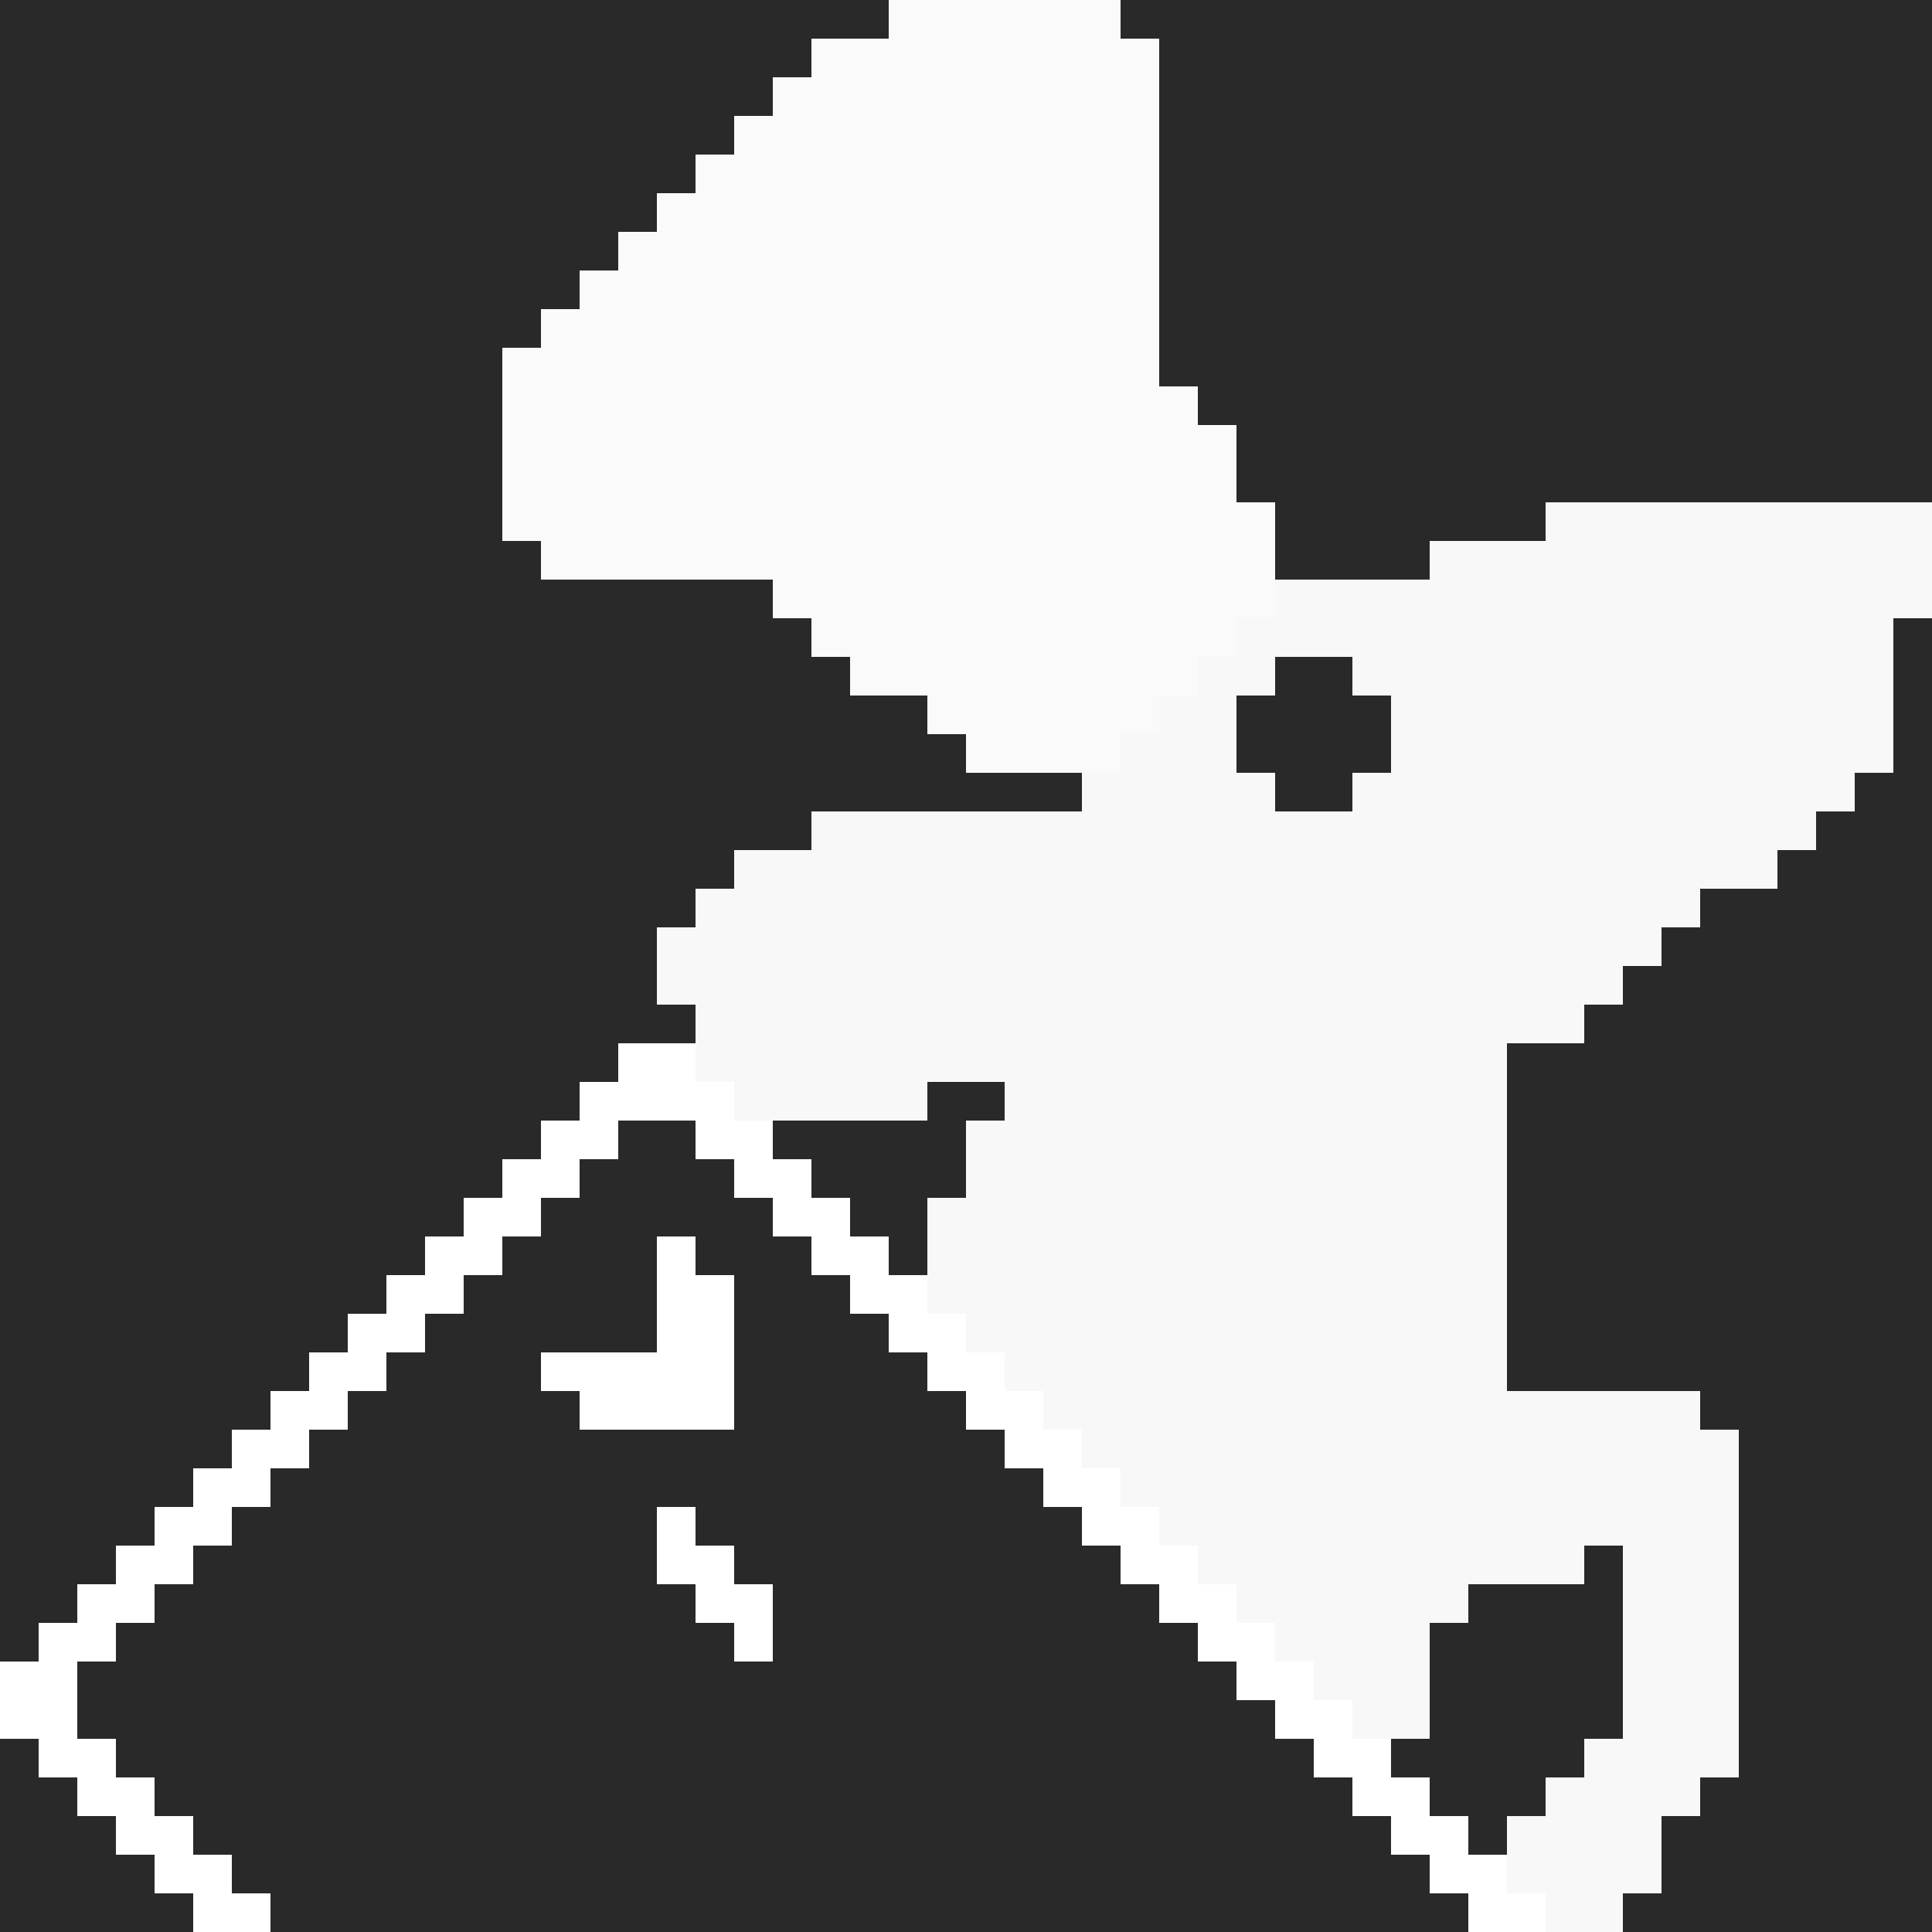 <?xml version="1.0" encoding="UTF-8"?>
<svg version="1.1" xmlns="http://www.w3.org/2000/svg" width="200" height="200">
<rect width="100%" height="100%" fill="#808080" stroke="none"/>
<path d="M0 0 C66 0 132 0 200 0 C200 66 200 132 200 200 C134 200 68 200 0 200 C0 134 0 68 0 0 Z " fill="#F8F8F8" transform="translate(0,0)"/>
<path d="M0 0 C30.36 0 60.72 0 92 0 C92 1.32 92 2.64 92 4 C89.36 4 86.72 4 84 4 C84 5.32 84 6.64 84 8 C82.68 8 81.36 8 80 8 C80 9.32 80 10.64 80 12 C78.68 12 77.36 12 76 12 C76 13.32 76 14.64 76 16 C74.68 16 73.36 16 72 16 C72 17.32 72 18.64 72 20 C70.68 20 69.36 20 68 20 C68 21.32 68 22.64 68 24 C66.68 24 65.36 24 64 24 C64 25.32 64 26.64 64 28 C62.68 28 61.36 28 60 28 C60 29.32 60 30.64 60 32 C58.68 32 57.36 32 56 32 C56 33.32 56 34.64 56 36 C54.68 36 53.36 36 52 36 C52 42.6 52 49.2 52 56 C53.32 56 54.64 56 56 56 C56 57.32 56 58.64 56 60 C63.92 60 71.84 60 80 60 C80 61.32 80 62.64 80 64 C81.32 64 82.64 64 84 64 C84 65.32 84 66.64 84 68 C85.32 68 86.64 68 88 68 C88 69.32 88 70.64 88 72 C90.64 72 93.28 72 96 72 C96 73.32 96 74.64 96 76 C97.32 76 98.64 76 100 76 C100 77.32 100 78.64 100 80 C103.96 80 107.92 80 112 80 C112 81.32 112 82.64 112 84 C102.76 84 93.52 84 84 84 C84 85.32 84 86.64 84 88 C81.36 88 78.72 88 76 88 C76 89.32 76 90.64 76 92 C74.68 92 73.36 92 72 92 C72 93.32 72 94.64 72 96 C70.68 96 69.36 96 68 96 C68 98.64 68 101.28 68 104 C69.32 104 70.64 104 72 104 C72 105.32 72 106.64 72 108 C69.36 108 66.72 108 64 108 C64 109.32 64 110.64 64 112 C62.68 112 61.36 112 60 112 C60 113.32 60 114.64 60 116 C58.68 116 57.36 116 56 116 C56 117.32 56 118.64 56 120 C54.68 120 53.36 120 52 120 C52 121.32 52 122.64 52 124 C50.68 124 49.36 124 48 124 C48 125.32 48 126.64 48 128 C46.68 128 45.36 128 44 128 C44 129.32 44 130.64 44 132 C42.68 132 41.36 132 40 132 C40 133.32 40 134.64 40 136 C38.68 136 37.36 136 36 136 C36 137.32 36 138.64 36 140 C34.68 140 33.36 140 32 140 C32 141.32 32 142.64 32 144 C30.68 144 29.36 144 28 144 C28 145.32 28 146.64 28 148 C26.68 148 25.36 148 24 148 C24 149.32 24 150.64 24 152 C22.68 152 21.36 152 20 152 C20 153.32 20 154.64 20 156 C18.68 156 17.36 156 16 156 C16 157.32 16 158.64 16 160 C14.68 160 13.36 160 12 160 C12 161.32 12 162.64 12 164 C10.68 164 9.36 164 8 164 C8 165.32 8 166.64 8 168 C6.68 168 5.36 168 4 168 C4 169.32 4 170.64 4 172 C2.68 172 1.36 172 0 172 C0 115.24 0 58.48 0 0 Z " fill="#292929" transform="translate(0,0)"/>
<path d="M0 0 C2.64 0 5.28 0 8 0 C8 1.32 8 2.64 8 4 C9.32 4 10.64 4 12 4 C12 5.32 12 6.64 12 8 C13.32 8 14.64 8 16 8 C16 9.32 16 10.64 16 12 C17.32 12 18.64 12 20 12 C20 13.32 20 14.64 20 16 C21.32 16 22.64 16 24 16 C24 17.32 24 18.64 24 20 C25.32 20 26.64 20 28 20 C28 21.32 28 22.64 28 24 C29.32 24 30.64 24 32 24 C32 25.32 32 26.64 32 28 C33.32 28 34.64 28 36 28 C36 29.32 36 30.64 36 32 C37.32 32 38.64 32 40 32 C40 33.32 40 34.64 40 36 C41.32 36 42.64 36 44 36 C44 37.32 44 38.64 44 40 C45.32 40 46.64 40 48 40 C48 41.32 48 42.64 48 44 C49.32 44 50.64 44 52 44 C52 45.32 52 46.64 52 48 C53.32 48 54.64 48 56 48 C56 49.32 56 50.64 56 52 C57.32 52 58.64 52 60 52 C60 53.32 60 54.64 60 56 C61.32 56 62.64 56 64 56 C64 57.32 64 58.64 64 60 C65.32 60 66.64 60 68 60 C68 61.32 68 62.64 68 64 C69.32 64 70.64 64 72 64 C72 65.32 72 66.64 72 68 C73.32 68 74.64 68 76 68 C76 69.32 76 70.64 76 72 C77.32 72 78.64 72 80 72 C80 73.32 80 74.64 80 76 C81.32 76 82.64 76 84 76 C84 77.32 84 78.64 84 80 C85.32 80 86.64 80 88 80 C88 81.32 88 82.64 88 84 C47.08 84 6.16 84 -36 84 C-36 82.68 -36 81.36 -36 80 C-37.32 80 -38.64 80 -40 80 C-40 78.68 -40 77.36 -40 76 C-41.32 76 -42.64 76 -44 76 C-44 74.68 -44 73.36 -44 72 C-45.32 72 -46.64 72 -48 72 C-48 70.68 -48 69.36 -48 68 C-49.32 68 -50.64 68 -52 68 C-52 66.68 -52 65.36 -52 64 C-53.32 64 -54.64 64 -56 64 C-56 61.36 -56 58.72 -56 56 C-54.68 56 -53.36 56 -52 56 C-52 54.68 -52 53.36 -52 52 C-50.68 52 -49.36 52 -48 52 C-48 50.68 -48 49.36 -48 48 C-46.68 48 -45.36 48 -44 48 C-44 46.68 -44 45.36 -44 44 C-42.68 44 -41.36 44 -40 44 C-40 42.68 -40 41.36 -40 40 C-38.68 40 -37.36 40 -36 40 C-36 38.68 -36 37.36 -36 36 C-34.68 36 -33.36 36 -32 36 C-32 34.68 -32 33.36 -32 32 C-30.68 32 -29.36 32 -28 32 C-28 30.68 -28 29.36 -28 28 C-26.68 28 -25.36 28 -24 28 C-24 26.68 -24 25.36 -24 24 C-22.68 24 -21.36 24 -20 24 C-20 22.68 -20 21.36 -20 20 C-18.68 20 -17.36 20 -16 20 C-16 18.68 -16 17.36 -16 16 C-14.68 16 -13.36 16 -12 16 C-12 14.68 -12 13.36 -12 12 C-10.68 12 -9.36 12 -8 12 C-8 10.68 -8 9.36 -8 8 C-6.68 8 -5.36 8 -4 8 C-4 6.68 -4 5.36 -4 4 C-2.68 4 -1.36 4 0 4 C0 2.68 0 1.36 0 0 Z " fill="#292929" transform="translate(64,116)"/>
<path d="M0 0 C27.72 0 55.44 0 84 0 C84 17.16 84 34.32 84 52 C70.8 52 57.6 52 44 52 C44 53.32 44 54.64 44 56 C40.04 56 36.08 56 32 56 C32 57.32 32 58.64 32 60 C26.72 60 21.44 60 16 60 C16 57.36 16 54.72 16 52 C14.68 52 13.36 52 12 52 C12 49.36 12 46.72 12 44 C10.68 44 9.36 44 8 44 C8 42.68 8 41.36 8 40 C6.68 40 5.36 40 4 40 C4 28.12 4 16.24 4 4 C2.68 4 1.36 4 0 4 C0 2.68 0 1.36 0 0 Z " fill="#292929" transform="translate(116,0)"/>
<path d="M0 0 C7.92 0 15.84 0 24 0 C24 1.32 24 2.64 24 4 C25.32 4 26.64 4 28 4 C28 15.88 28 27.76 28 40 C29.32 40 30.64 40 32 40 C32 41.32 32 42.64 32 44 C33.32 44 34.64 44 36 44 C36 46.64 36 49.28 36 52 C37.32 52 38.64 52 40 52 C40 55.96 40 59.92 40 64 C38.68 64 37.36 64 36 64 C36 65.32 36 66.64 36 68 C34.68 68 33.36 68 32 68 C32 69.32 32 70.64 32 72 C30.68 72 29.36 72 28 72 C28 73.32 28 74.64 28 76 C26.68 76 25.36 76 24 76 C24 77.32 24 78.64 24 80 C18.72 80 13.44 80 8 80 C8 78.68 8 77.36 8 76 C6.68 76 5.36 76 4 76 C4 74.68 4 73.36 4 72 C1.36 72 -1.28 72 -4 72 C-4 70.68 -4 69.36 -4 68 C-5.32 68 -6.64 68 -8 68 C-8 66.68 -8 65.36 -8 64 C-9.32 64 -10.64 64 -12 64 C-12 62.68 -12 61.36 -12 60 C-19.92 60 -27.84 60 -36 60 C-36 58.68 -36 57.36 -36 56 C-37.32 56 -38.64 56 -40 56 C-40 49.4 -40 42.8 -40 36 C-38.68 36 -37.36 36 -36 36 C-36 34.68 -36 33.36 -36 32 C-34.68 32 -33.36 32 -32 32 C-32 30.68 -32 29.36 -32 28 C-30.68 28 -29.36 28 -28 28 C-28 26.68 -28 25.36 -28 24 C-26.68 24 -25.36 24 -24 24 C-24 22.68 -24 21.36 -24 20 C-22.68 20 -21.36 20 -20 20 C-20 18.68 -20 17.36 -20 16 C-18.68 16 -17.36 16 -16 16 C-16 14.68 -16 13.36 -16 12 C-14.68 12 -13.36 12 -12 12 C-12 10.68 -12 9.36 -12 8 C-10.68 8 -9.36 8 -8 8 C-8 6.68 -8 5.36 -8 4 C-5.36 4 -2.72 4 0 4 C0 2.68 0 1.36 0 0 Z " fill="#FAFAFA" transform="translate(92,0)"/>
<path d="M0 0 C1.32 0 2.64 0 4 0 C4 44.88 4 89.76 4 136 C-6.56 136 -17.12 136 -28 136 C-28 134.68 -28 133.36 -28 132 C-26.68 132 -25.36 132 -24 132 C-24 129.36 -24 126.72 -24 124 C-22.68 124 -21.36 124 -20 124 C-20 122.68 -20 121.36 -20 120 C-18.68 120 -17.36 120 -16 120 C-16 108.12 -16 96.24 -16 84 C-17.32 84 -18.64 84 -20 84 C-20 82.68 -20 81.36 -20 80 C-26.6 80 -33.2 80 -40 80 C-40 68.12 -40 56.24 -40 44 C-37.36 44 -34.72 44 -32 44 C-32 42.68 -32 41.36 -32 40 C-30.68 40 -29.36 40 -28 40 C-28 38.68 -28 37.36 -28 36 C-26.68 36 -25.36 36 -24 36 C-24 34.68 -24 33.36 -24 32 C-22.68 32 -21.36 32 -20 32 C-20 30.68 -20 29.36 -20 28 C-17.36 28 -14.72 28 -12 28 C-12 26.68 -12 25.36 -12 24 C-10.68 24 -9.36 24 -8 24 C-8 22.68 -8 21.36 -8 20 C-6.68 20 -5.36 20 -4 20 C-4 18.68 -4 17.36 -4 16 C-2.68 16 -1.36 16 0 16 C0 10.72 0 5.44 0 0 Z " fill="#292929" transform="translate(196,64)"/>
<path d="M0 0 C2.64 0 5.28 0 8 0 C8 1.32 8 2.64 8 4 C9.32 4 10.64 4 12 4 C12 5.32 12 6.64 12 8 C13.32 8 14.64 8 16 8 C16 9.32 16 10.64 16 12 C17.32 12 18.64 12 20 12 C20 13.32 20 14.64 20 16 C21.32 16 22.64 16 24 16 C24 17.32 24 18.64 24 20 C25.32 20 26.64 20 28 20 C28 21.32 28 22.64 28 24 C29.32 24 30.64 24 32 24 C32 25.32 32 26.64 32 28 C33.32 28 34.64 28 36 28 C36 29.32 36 30.64 36 32 C37.32 32 38.64 32 40 32 C40 33.32 40 34.64 40 36 C41.32 36 42.64 36 44 36 C44 37.32 44 38.64 44 40 C45.32 40 46.64 40 48 40 C48 41.32 48 42.64 48 44 C49.32 44 50.64 44 52 44 C52 45.32 52 46.64 52 48 C53.32 48 54.64 48 56 48 C56 49.32 56 50.64 56 52 C57.32 52 58.64 52 60 52 C60 53.32 60 54.64 60 56 C61.32 56 62.64 56 64 56 C64 57.32 64 58.64 64 60 C65.32 60 66.64 60 68 60 C68 61.32 68 62.64 68 64 C69.32 64 70.64 64 72 64 C72 65.32 72 66.64 72 68 C73.32 68 74.64 68 76 68 C76 69.32 76 70.64 76 72 C78.64 72 81.28 72 84 72 C84 68.04 84 64.08 84 60 C85.32 60 86.64 60 88 60 C88 58.68 88 57.36 88 56 C91.96 56 95.92 56 100 56 C100 54.68 100 53.36 100 52 C101.32 52 102.64 52 104 52 C104 58.6 104 65.2 104 72 C102.68 72 101.36 72 100 72 C100 73.32 100 74.64 100 76 C98.68 76 97.36 76 96 76 C96 77.32 96 78.64 96 80 C94.68 80 93.36 80 92 80 C92 82.64 92 85.28 92 88 C93.32 88 94.64 88 96 88 C96 89.32 96 90.64 96 92 C93.36 92 90.72 92 88 92 C88 90.68 88 89.36 88 88 C86.68 88 85.36 88 84 88 C84 86.68 84 85.36 84 84 C82.68 84 81.36 84 80 84 C80 82.68 80 81.36 80 80 C78.68 80 77.36 80 76 80 C76 78.68 76 77.36 76 76 C74.68 76 73.36 76 72 76 C72 74.68 72 73.36 72 72 C70.68 72 69.36 72 68 72 C68 70.68 68 69.36 68 68 C66.68 68 65.36 68 64 68 C64 66.68 64 65.36 64 64 C62.68 64 61.36 64 60 64 C60 62.68 60 61.36 60 60 C58.68 60 57.36 60 56 60 C56 58.68 56 57.36 56 56 C54.68 56 53.36 56 52 56 C52 54.68 52 53.36 52 52 C50.68 52 49.36 52 48 52 C48 50.68 48 49.36 48 48 C46.68 48 45.36 48 44 48 C44 46.68 44 45.36 44 44 C42.68 44 41.36 44 40 44 C40 42.68 40 41.36 40 40 C38.68 40 37.36 40 36 40 C36 38.68 36 37.36 36 36 C34.68 36 33.36 36 32 36 C32 34.68 32 33.36 32 32 C30.68 32 29.36 32 28 32 C28 30.68 28 29.36 28 28 C26.68 28 25.36 28 24 28 C24 26.68 24 25.36 24 24 C22.68 24 21.36 24 20 24 C20 22.68 20 21.36 20 20 C18.68 20 17.36 20 16 20 C16 18.68 16 17.36 16 16 C14.68 16 13.36 16 12 16 C12 14.68 12 13.36 12 12 C10.68 12 9.36 12 8 12 C8 10.68 8 9.36 8 8 C5.36 8 2.72 8 0 8 C0 9.32 0 10.64 0 12 C-1.32 12 -2.64 12 -4 12 C-4 13.32 -4 14.64 -4 16 C-5.32 16 -6.64 16 -8 16 C-8 17.32 -8 18.64 -8 20 C-9.32 20 -10.64 20 -12 20 C-12 21.32 -12 22.64 -12 24 C-13.32 24 -14.64 24 -16 24 C-16 25.32 -16 26.64 -16 28 C-17.32 28 -18.64 28 -20 28 C-20 29.32 -20 30.64 -20 32 C-21.32 32 -22.64 32 -24 32 C-24 33.32 -24 34.64 -24 36 C-25.32 36 -26.64 36 -28 36 C-28 37.32 -28 38.64 -28 40 C-29.32 40 -30.64 40 -32 40 C-32 41.32 -32 42.64 -32 44 C-33.32 44 -34.64 44 -36 44 C-36 45.32 -36 46.64 -36 48 C-37.32 48 -38.64 48 -40 48 C-40 49.32 -40 50.64 -40 52 C-41.32 52 -42.64 52 -44 52 C-44 53.32 -44 54.64 -44 56 C-45.32 56 -46.64 56 -48 56 C-48 57.32 -48 58.64 -48 60 C-49.32 60 -50.64 60 -52 60 C-52 61.32 -52 62.64 -52 64 C-53.32 64 -54.64 64 -56 64 C-56 66.64 -56 69.28 -56 72 C-54.68 72 -53.36 72 -52 72 C-52 73.32 -52 74.64 -52 76 C-50.68 76 -49.36 76 -48 76 C-48 77.32 -48 78.64 -48 80 C-46.68 80 -45.36 80 -44 80 C-44 81.32 -44 82.64 -44 84 C-42.68 84 -41.36 84 -40 84 C-40 85.32 -40 86.64 -40 88 C-38.68 88 -37.36 88 -36 88 C-36 89.32 -36 90.64 -36 92 C-45.24 92 -54.48 92 -64 92 C-64 82.76 -64 73.52 -64 64 C-62.68 64 -61.36 64 -60 64 C-60 62.68 -60 61.36 -60 60 C-58.68 60 -57.36 60 -56 60 C-56 58.68 -56 57.36 -56 56 C-54.68 56 -53.36 56 -52 56 C-52 54.68 -52 53.36 -52 52 C-50.68 52 -49.36 52 -48 52 C-48 50.68 -48 49.36 -48 48 C-46.68 48 -45.36 48 -44 48 C-44 46.68 -44 45.36 -44 44 C-42.68 44 -41.36 44 -40 44 C-40 42.68 -40 41.36 -40 40 C-38.68 40 -37.36 40 -36 40 C-36 38.68 -36 37.36 -36 36 C-34.68 36 -33.36 36 -32 36 C-32 34.68 -32 33.36 -32 32 C-30.68 32 -29.36 32 -28 32 C-28 30.68 -28 29.36 -28 28 C-26.68 28 -25.36 28 -24 28 C-24 26.68 -24 25.36 -24 24 C-22.68 24 -21.36 24 -20 24 C-20 22.68 -20 21.36 -20 20 C-18.68 20 -17.36 20 -16 20 C-16 18.68 -16 17.36 -16 16 C-14.68 16 -13.36 16 -12 16 C-12 14.68 -12 13.36 -12 12 C-10.68 12 -9.36 12 -8 12 C-8 10.68 -8 9.36 -8 8 C-6.68 8 -5.36 8 -4 8 C-4 6.68 -4 5.36 -4 4 C-2.68 4 -1.36 4 0 4 C0 2.68 0 1.36 0 0 Z " fill="#FFFFFF" transform="translate(64,108)"/>
<path d="M0 0 C1.32 0 2.64 0 4 0 C4 6.6 4 13.2 4 20 C2.68 20 1.36 20 0 20 C0 21.32 0 22.64 0 24 C-1.32 24 -2.64 24 -4 24 C-4 25.32 -4 26.64 -4 28 C-5.32 28 -6.64 28 -8 28 C-8 29.32 -8 30.64 -8 32 C-9.32 32 -10.64 32 -12 32 C-12 30.68 -12 29.36 -12 28 C-13.32 28 -14.64 28 -16 28 C-16 26.68 -16 25.36 -16 24 C-17.32 24 -18.64 24 -20 24 C-20 22.68 -20 21.36 -20 20 C-18.68 20 -17.36 20 -16 20 C-16 16.04 -16 12.08 -16 8 C-14.68 8 -13.36 8 -12 8 C-12 6.68 -12 5.36 -12 4 C-8.04 4 -4.08 4 0 4 C0 2.68 0 1.36 0 0 Z " fill="#292929" transform="translate(164,160)"/>
<path d="M0 0 C1.32 0 2.64 0 4 0 C4 1.32 4 2.64 4 4 C5.32 4 6.64 4 8 4 C8 5.32 8 6.64 8 8 C9.32 8 10.64 8 12 8 C12 9.32 12 10.64 12 12 C13.32 12 14.64 12 16 12 C16 13.32 16 14.64 16 16 C17.32 16 18.64 16 20 16 C20 17.32 20 18.64 20 20 C13.4 20 6.8 20 0 20 C0 13.4 0 6.8 0 0 Z " fill="#292929" transform="translate(0,180)"/>
<path d="M0 0 C1.32 0 2.64 0 4 0 C4 1.32 4 2.64 4 4 C5.32 4 6.64 4 8 4 C8 9.28 8 14.56 8 20 C2.72 20 -2.56 20 -8 20 C-8 18.68 -8 17.36 -8 16 C-9.32 16 -10.64 16 -12 16 C-12 14.68 -12 13.36 -12 12 C-8.04 12 -4.08 12 0 12 C0 8.04 0 4.08 0 0 Z " fill="#FFFFFF" transform="translate(68,128)"/>
<path d="M0 0 C2.64 0 5.28 0 8 0 C8 1.32 8 2.64 8 4 C6.68 4 5.36 4 4 4 C4 6.64 4 9.28 4 12 C2.68 12 1.36 12 0 12 C0 14.64 0 17.28 0 20 C-1.32 20 -2.64 20 -4 20 C-4 18.68 -4 17.36 -4 16 C-5.32 16 -6.64 16 -8 16 C-8 14.68 -8 13.36 -8 12 C-9.32 12 -10.64 12 -12 12 C-12 10.68 -12 9.36 -12 8 C-13.32 8 -14.64 8 -16 8 C-16 6.68 -16 5.36 -16 4 C-10.72 4 -5.44 4 0 4 C0 2.68 0 1.36 0 0 Z " fill="#292929" transform="translate(96,112)"/>
<path d="M0 0 C2.64 0 5.28 0 8 0 C8 1.32 8 2.64 8 4 C9.32 4 10.64 4 12 4 C12 6.64 12 9.28 12 12 C10.68 12 9.36 12 8 12 C8 13.32 8 14.64 8 16 C5.36 16 2.72 16 0 16 C0 14.68 0 13.36 0 12 C-1.32 12 -2.64 12 -4 12 C-4 9.36 -4 6.72 -4 4 C-2.68 4 -1.36 4 0 4 C0 2.68 0 1.36 0 0 Z " fill="#292929" transform="translate(132,68)"/>
<path d="M0 0 C1.32 0 2.64 0 4 0 C4 1.32 4 2.64 4 4 C5.32 4 6.64 4 8 4 C8 5.32 8 6.64 8 8 C9.32 8 10.64 8 12 8 C12 10.64 12 13.28 12 16 C10.68 16 9.36 16 8 16 C8 14.68 8 13.36 8 12 C6.68 12 5.36 12 4 12 C4 10.68 4 9.36 4 8 C2.68 8 1.36 8 0 8 C0 5.36 0 2.72 0 0 Z " fill="#FFFFFF" transform="translate(68,156)"/>
</svg>
